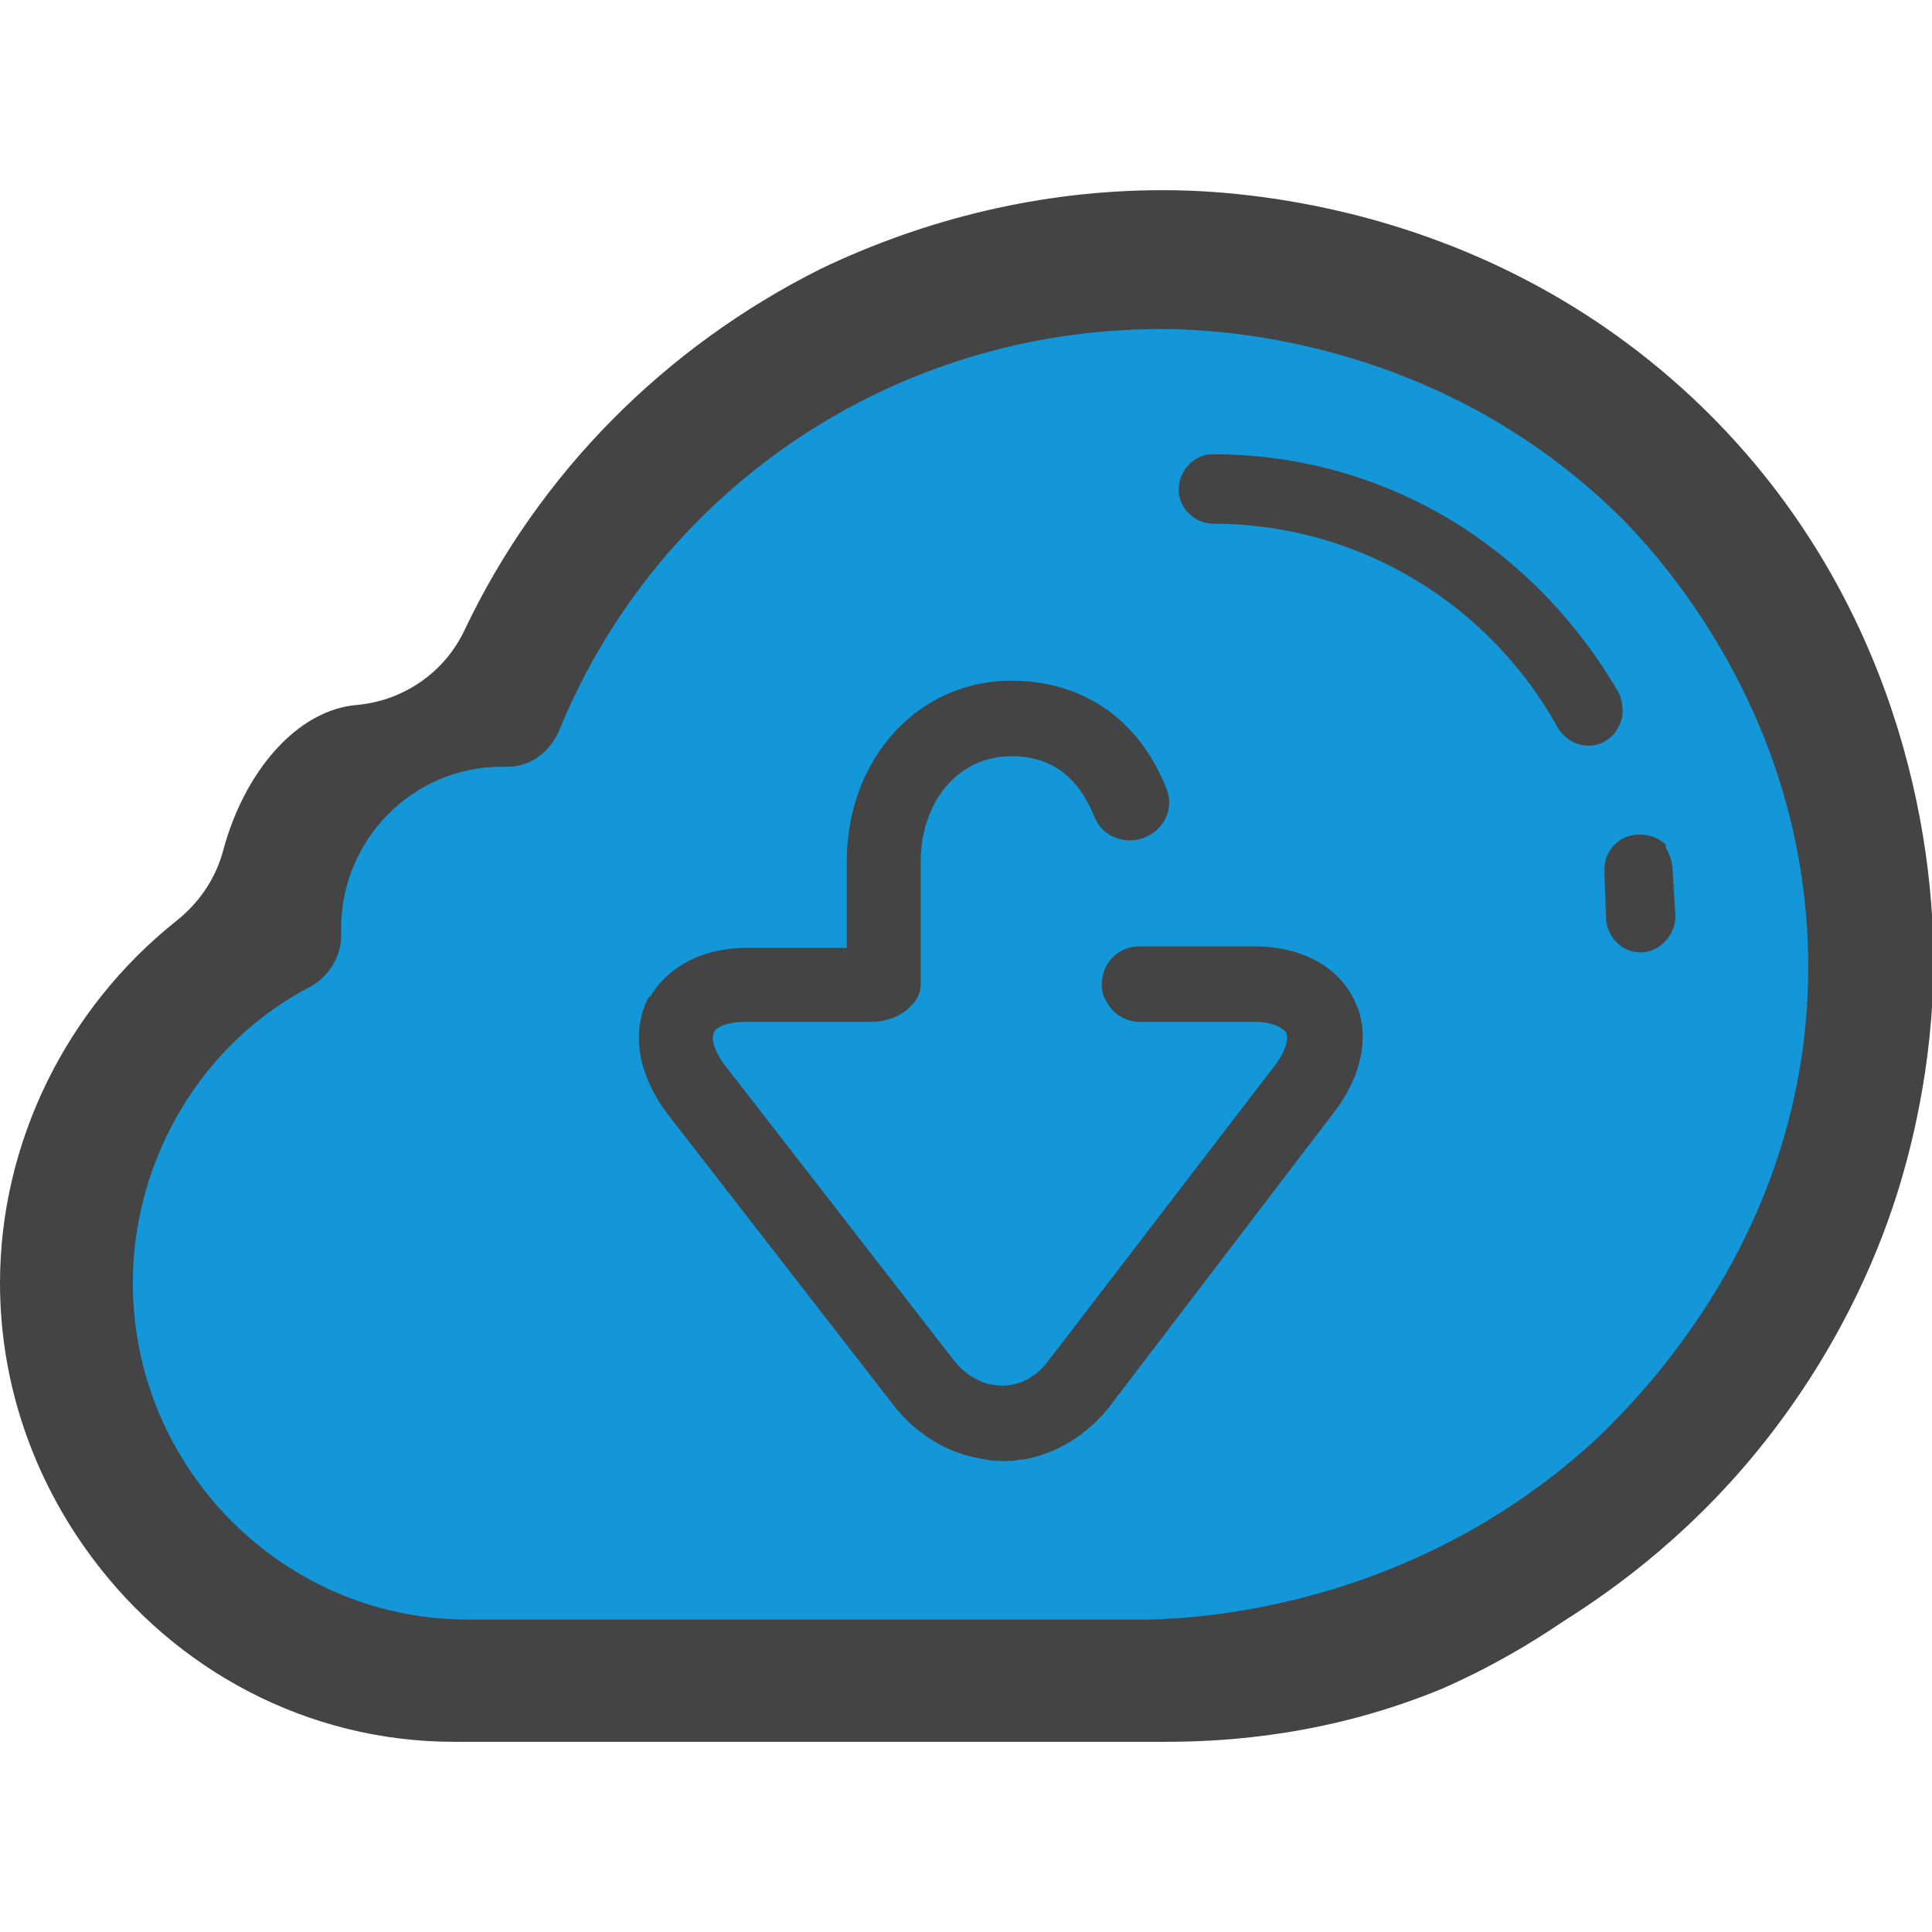<svg xmlns="http://www.w3.org/2000/svg" viewBox="0 0 128 128"><path d="M103.6 107.4c3.5-2.2 8.9-6.1 13.8-12.5s7.3-12.5 8.5-16.5c.5-1.7 2.2-7.5 2.2-14.7 0-10.1-3.3-25.1-15.4-36.8-14.5-14-32.1-14.3-35.7-14.3-8 0-15.7 1.9-22.6 5.2C44 23 35.7 31.4 30.8 41.7c-1.3 2.8-4 4.7-7.1 5-4 .3-7.5 4.4-8.9 9.6-.5 1.9-1.6 3.5-3.1 4.7C4.4 66.8 0 75.7 0 85c0 6.8 2.3 13.1 6.1 18.2 5.5 7.4 14.2 12.2 24 12.2h47.1c4.4 0 11-.5 18.3-3.5 3.2-1.4 5.9-3 8.1-4.5z" fill="#444"/><path d="M119.8 64.3c.1-17.1-10.4-28-12.5-30.1C95 22.1 79.9 21.8 76.9 21.8c-17.6 0-33.3 10.5-39.9 26.7-.6 1.3-1.8 2.3-3.4 2.3h-.4c-5.8 0-10.6 4.8-10.6 10.7v.5c0 1.4-.8 2.6-1.9 3.3C13.4 69 8.8 76.8 8.8 85c0 12.2 9.9 22.3 22.2 22.3h45.2c3.6-.1 17.6-.9 29.6-12 2.9-2.8 13.9-13.7 14-31z" fill="#1397d8"/><path d="M110.8 57.4l.2 3.3c0 1.3-1.1 2.4-2.3 2.4-1.3 0-2.3-1.1-2.3-2.4l-.1-2.8v-.3c0-1.2.9-2.2 2.1-2.3h.3c.7 0 1.3.3 1.7.7-.2.1.3.5.4 1.4zm-3.3-10.3c0 1.2-1 2.3-2.2 2.3h-.1c-.8 0-1.6-.5-2-1.2-4.6-8.3-13.3-13.5-22.8-13.5-1.2 0-2.3-1-2.3-2.2v-.1c0-1.2 1-2.3 2.2-2.3h.1a30.37 30.37 0 0 1 15.8 4.4c4.6 2.8 8.4 6.8 11.1 11.5.1.3.2.7.2 1.1zM88.3 73.8L73.5 93.2c-1.5 1.9-3.5 3.1-5.7 3.5h-.2c-.4.1-.8.1-1.2.1-.6 0-1.1-.1-1.6-.2-2.2-.4-4.2-1.7-5.6-3.5L44.3 73.9c-2-2.6-2.5-5.4-1.4-7.7.1-.1.1-.2.2-.2 1.2-2 3.5-3.2 6.4-3.2h6.6v-5.7c0-6.8 4.7-12 10.9-12 4.8 0 8.5 2.6 10.3 7.2.5 1.3-.2 2.7-1.5 3.2s-2.8-.1-3.3-1.4c-1.1-2.7-2.9-4-5.5-4-3.5 0-6 3-6 7v8.1c0 .5-.2 1-.6 1.4-.6.7-1.7 1.1-2.6 1.1h-8.4c-1.3 0-2 .4-2.1.7-.2.4 0 1.3.9 2.4L63.1 90c.9 1.2 2.1 1.8 3.3 1.8s2.3-.6 3.1-1.7l14.8-19.3c.9-1.1 1.1-2 .9-2.4-.2-.3-.9-.7-2.1-.7h-7.6c-.9 0-1.7-.5-2.1-1.2-.3-.4-.4-.8-.4-1.3 0-1.4 1.1-2.5 2.5-2.5h7.6c3.1 0 5.5 1.3 6.6 3.5l.3.7c.7 2.1.1 4.6-1.7 6.9z" fill="#444"/></svg>
